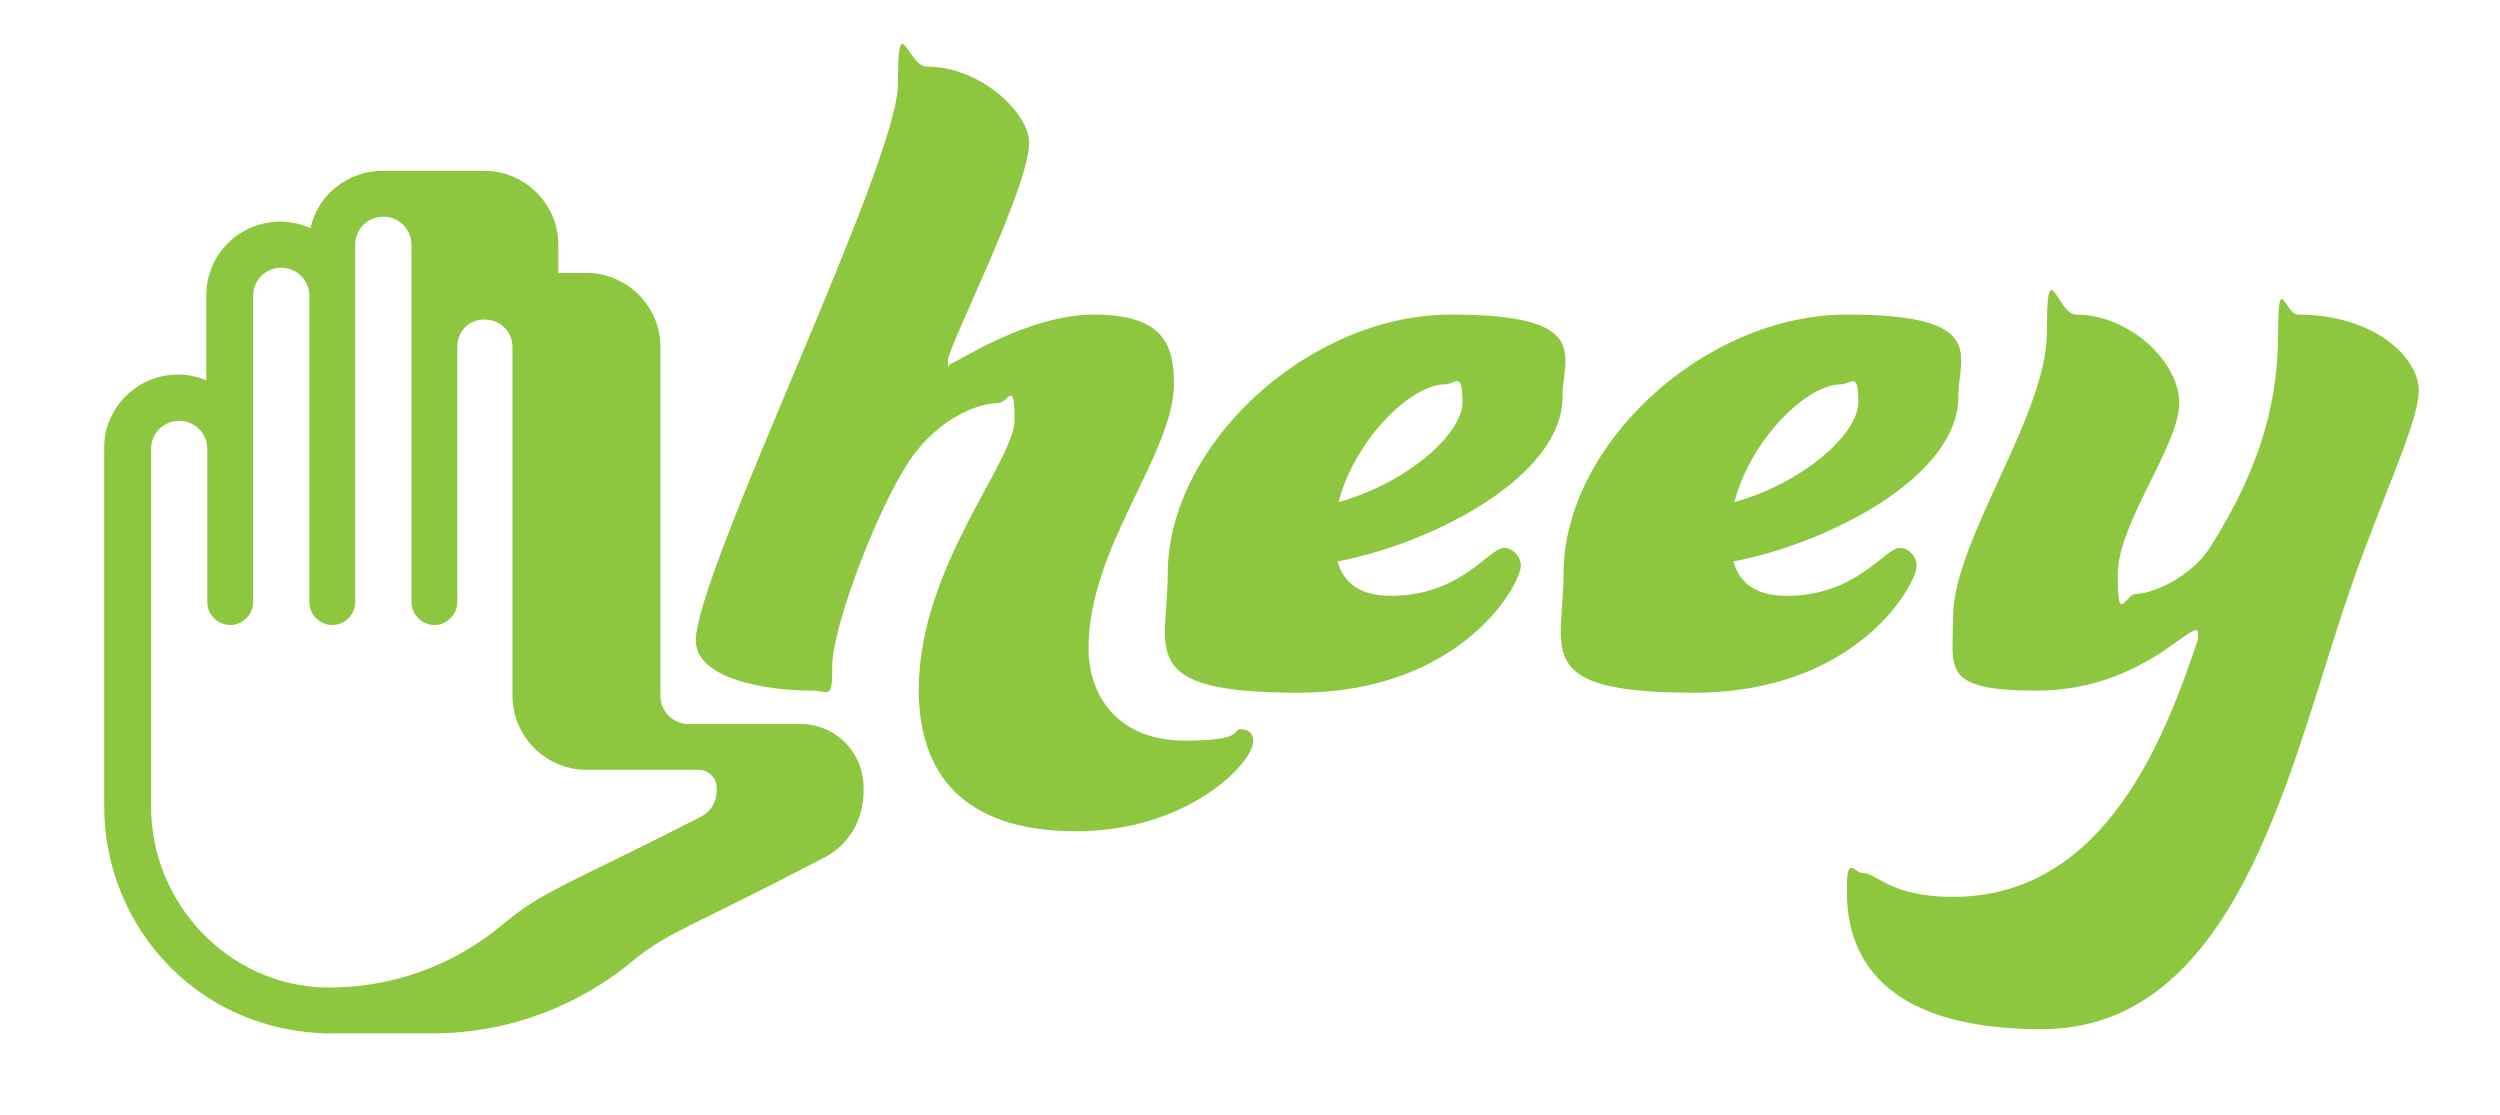 <?xml version="1.0" encoding="UTF-8"?>
<svg xmlns="http://www.w3.org/2000/svg" version="1.1" viewBox="0 0 240 107">
  <!-- Generator: Adobe Illustrator 29.1.0, SVG Export Plug-In . SVG Version: 2.1.0 Build 142)  -->
  <defs>
    <style>
      .st0 {
        fill: #8dc63f;
      }
    </style>
  </defs>
  <g id="Texto">
    <g>
      <path class="st0" d="M104.5,62.2c0,5,3.2,8.9,9.2,8.9s4.5-1.1,5.4-1.1,1.2.5,1.2,1.2c0,2-6.2,8.6-17,8.6s-15.1-5.5-15.1-13.6c0-11.7,9.2-21.9,9.2-25.9s-.6-1.6-1.6-1.6c-1.9,0-6.2,1.5-9.1,6.5-3.1,5.2-6.8,15.3-6.8,18.7s-.3,2.4-1.9,2.4c-4.7,0-11.2-1.2-11.2-4.8,0-6.6,19.4-45.8,19.4-53.4s.9-1.7,2.8-1.7c5.2,0,9.8,4.5,9.8,7.3,0,4.3-7.8,19.6-7.8,20.9s0,.3.3.3c.4,0,7.3-4.7,13.7-4.7s7.7,2.6,7.7,6.6c0,6.8-8.2,15.7-8.2,25.4Z"/>
      <path class="st0" d="M144.4,52.6c.8,0,1.6.8,1.6,1.7,0,1.8-5.7,12.2-21.4,12.2s-12.5-4.1-12.5-11.4c0-12.4,13.5-24.9,27.2-24.9s10.7,4,10.7,7.9c0,7.7-12.6,14.1-21.6,15.8.6,2.1,2.2,3.3,5.1,3.3,6.8,0,9.4-4.6,10.9-4.6ZM128.5,48.2c6.5-1.8,11.9-6.5,11.9-9.6s-.7-1.7-1.7-1.7c-3.2,0-8.6,5.2-10.2,11.3Z"/>
      <path class="st0" d="M182.4,52.6c.8,0,1.6.8,1.6,1.7,0,1.8-5.7,12.2-21.4,12.2s-12.5-4.1-12.5-11.4c0-12.4,13.5-24.9,27.2-24.9s10.7,4,10.7,7.9c0,7.7-12.6,14.1-21.6,15.8.6,2.1,2.2,3.3,5.1,3.3,6.8,0,9.4-4.6,10.9-4.6ZM166.5,48.2c6.5-1.8,11.9-6.5,11.9-9.6s-.7-1.7-1.7-1.7c-3.2,0-8.6,5.2-10.2,11.3Z"/>
      <path class="st0" d="M205.2,57c1.3,0,5.1-1.5,7-4.5,5.2-8.2,6.5-14.6,6.5-20.6s.7-1.7,1.9-1.7c7.3,0,11.6,4.1,11.6,7.3s-4,11.2-7.2,20.9c-5.4,16.3-10.6,40.4-29,40.4s-18.7-10.2-18.7-13.5.7-1.5,1.5-1.5c1.4,0,2.6,2.3,8.7,2.3,14.8,0,20.5-15.8,23.5-24.7,0-.3,0-.5,0-.7s0-.2-.2-.2c-1.1,0-6,5.8-15.3,5.8s-8-2.2-8-7.1c0-7.3,9-19.3,9-27.3s1-1.7,2.8-1.7c5,0,9.9,4.4,9.9,8.5s-5.9,11.5-5.9,16.5.7,1.8,1.8,1.8Z"/>
    </g>
  </g>
  <g id="Icono">
    <path class="st0" d="M76.9,69.5h-10.8c-1.5,0-2.7-1.2-2.7-2.7h0v-33.5c0-3.9-3.2-7.1-7.1-7.1h-2.7v-2.7c0-3.9-3.2-7.1-7.1-7.1h-9.8c-3.3,0-6.2,2.3-6.9,5.5-3.6-1.6-7.8,0-9.4,3.6-.4.9-.6,1.9-.6,2.9v8.1c-3.6-1.5-7.8.2-9.3,3.9-.4.9-.5,1.8-.5,2.7v34.3c0,11.7,9.3,22.1,22.5,21.8h9.1c7,0,13.8-2.5,19.2-7,3.3-2.7,5.1-3,18.2-9.8,4.3-2.2,3.9-6.7,3.9-6.8,0-3.4-2.7-6.1-6.1-6.1ZM14.5,77.4v-34.3c0-1.5,1.2-2.7,2.7-2.7s2.7,1.2,2.7,2.7v14.7c0,1.2,1,2.2,2.2,2.2s2.2-1,2.2-2.2v-29.4c0-1.5,1.2-2.7,2.7-2.7s2.7,1.2,2.7,2.7c0,5.7,0,23.6,0,29.4,0,1.2,1,2.2,2.2,2.2s2.2-1,2.2-2.2V23.5c0-1.5,1.2-2.7,2.7-2.7s2.7,1.2,2.7,2.7c0,18.4,0,10.9,0,34.3,0,1.2,1,2.2,2.2,2.2s2.2-1,2.2-2.2v-24.7c.1-1.5,1.4-2.6,2.9-2.4,1.4.1,2.4,1.3,2.4,2.6v33.5c0,3.9,3.2,7.1,7.1,7.1h10.8c.9,0,1.7.8,1.7,1.7h0c0,.1.2,1.9-1.5,2.8-12.9,6.6-15.2,7.1-19.1,10.4-4.8,4-10.8,6.1-17,6-9.2-.2-16.7-8-16.7-17.4Z"/>
  </g>
</svg>